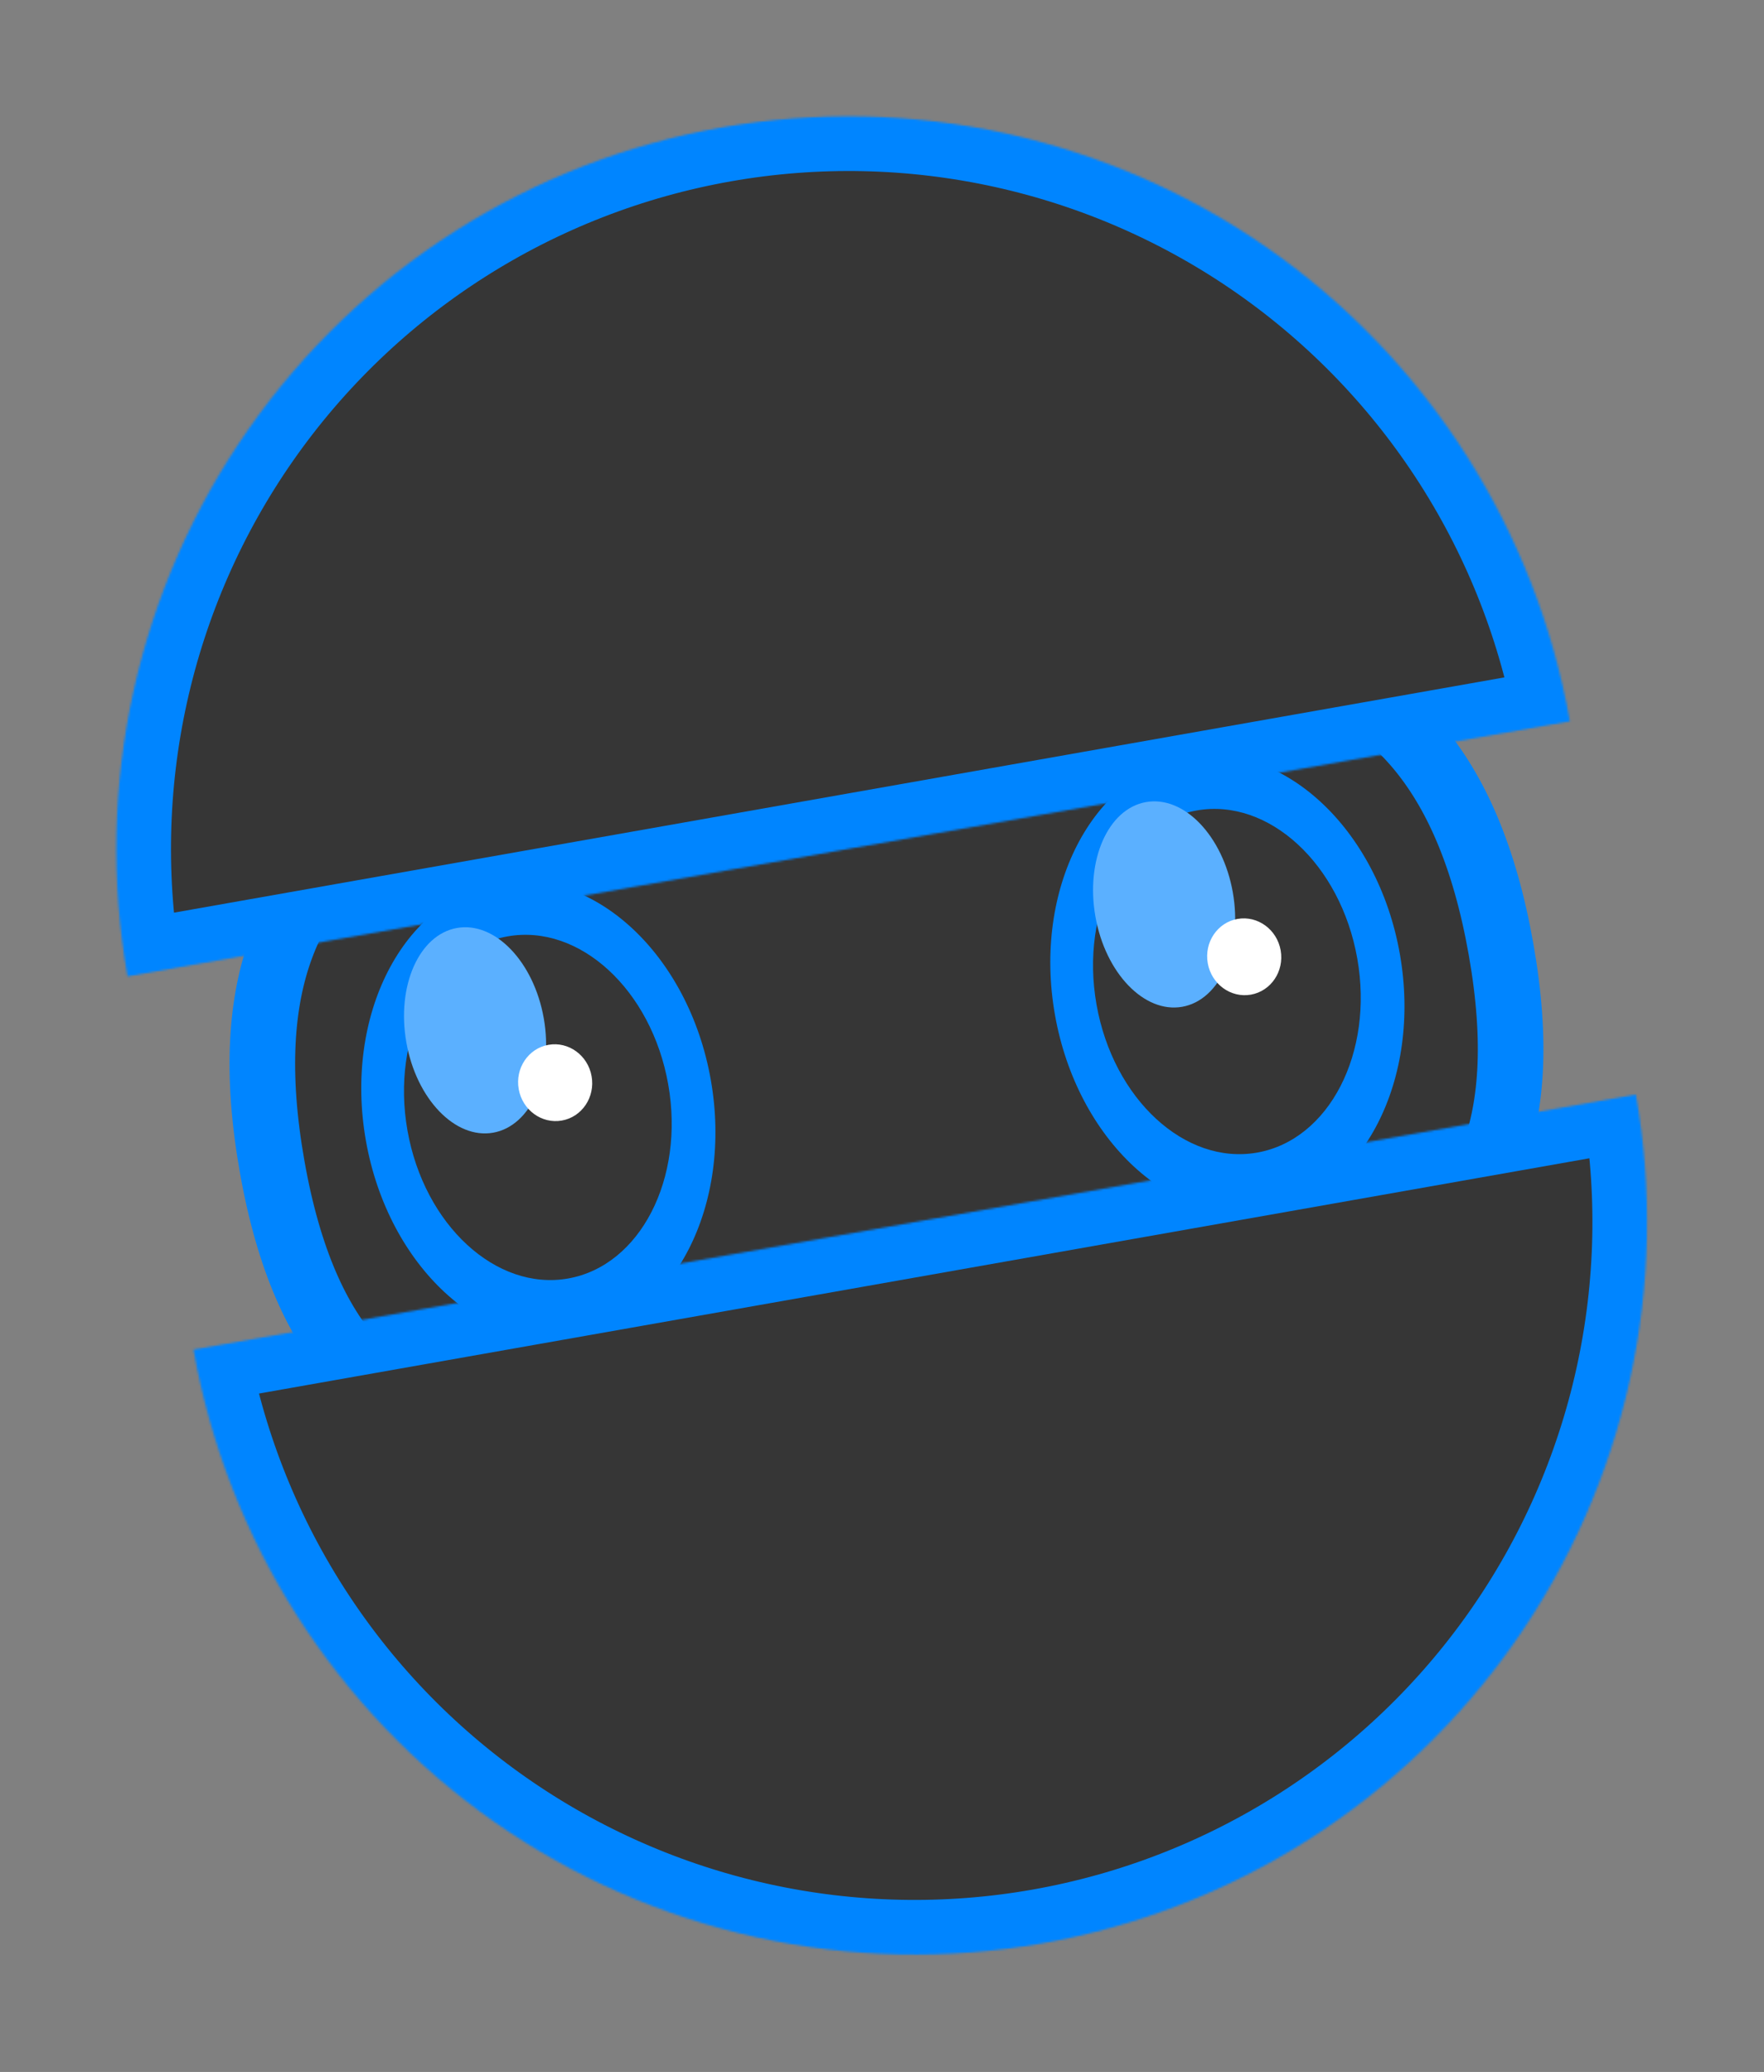 <svg width="843" height="990" viewBox="0 0 843 990" fill="none" xmlns="http://www.w3.org/2000/svg">
<rect x="0" y="0" width="843" height="990" fill="#808080" stroke="none"/>
<path d="M717.323 453.479C725.244 498.279 722.407 530.839 712.653 555.14C703.02 579.141 685.982 596.727 662.187 610.518C638.061 624.501 607.345 634.364 571.219 642.622C543.123 649.044 512.633 654.319 480.213 659.926C470.923 661.533 461.473 663.168 451.877 664.865C442.28 666.562 432.843 668.266 423.565 669.942C391.188 675.791 360.737 681.292 332.142 684.893C295.376 689.523 263.14 690.791 235.682 685.928C208.6 681.132 186.565 670.456 169.286 651.213C151.791 631.73 137.96 602.116 130.039 557.317C122.128 512.569 124.713 478.694 134.382 452.499C143.968 426.528 161.009 406.764 184.519 390.929C232.764 358.432 306.123 343.606 392.379 328.355C478.634 313.105 552.629 301.876 609.093 315.86C636.607 322.674 659.391 335.397 677.302 356.505C695.367 377.797 709.412 408.732 717.323 453.479Z" fill="#363636" stroke="#0085FF" stroke-width="31.343"/>
<path d="M339.675 515.912C350.273 575.854 321.971 630.97 276.459 639.017C230.948 647.064 185.462 604.995 174.864 545.053C164.265 485.111 192.568 429.995 238.079 421.948C283.591 413.902 329.077 455.971 339.675 515.912Z" fill="#0085FF"/>
<ellipse cx="257.032" cy="529.143" rx="63.273" ry="83.003" transform="rotate(-10.027 257.032 529.143)" fill="#363636"/>
<ellipse cx="227.027" cy="492.302" rx="33.337" ry="49.666" transform="rotate(-10.027 227.027 492.302)" fill="#5BB0FF"/>
<ellipse cx="265.305" cy="517.316" rx="17.689" ry="18.37" transform="rotate(-10.027 265.305 517.316)" fill="white"/>
<path d="M668.966 455.758C679.564 515.7 651.262 570.816 605.75 578.863C560.239 586.909 514.753 544.84 504.155 484.898C493.556 424.957 521.859 369.841 567.37 361.794C612.882 353.747 658.368 395.816 668.966 455.758Z" fill="#0085FF"/>
<ellipse cx="586.324" cy="468.988" rx="63.273" ry="83.003" transform="rotate(-10.027 586.324 468.988)" fill="#363636"/>
<ellipse cx="556.319" cy="432.148" rx="33.337" ry="49.666" transform="rotate(-10.027 556.319 432.148)" fill="#5BB0FF"/>
<ellipse cx="594.596" cy="457.162" rx="17.689" ry="18.37" transform="rotate(-10.027 594.596 457.162)" fill="white"/>
<mask id="path-10-inside-1_31:668" fill="white">
<path d="M750.247 344.654C742.244 299.394 725.405 256.152 700.691 217.399C675.977 178.647 643.873 145.141 606.21 118.795C568.547 92.45 526.064 73.781 481.186 63.853C436.308 53.926 389.915 52.936 344.654 60.938C299.393 68.941 256.152 85.78 217.399 110.494C178.646 135.208 145.141 167.312 118.795 204.975C92.45 242.638 73.781 285.121 63.853 329.999C53.926 374.877 52.936 421.27 60.938 466.531L405.592 405.593L750.247 344.654Z"/>
</mask>
<path d="M750.247 344.654C742.244 299.394 725.405 256.152 700.691 217.399C675.977 178.647 643.873 145.141 606.21 118.795C568.547 92.45 526.064 73.781 481.186 63.853C436.308 53.926 389.915 52.936 344.654 60.938C299.393 68.941 256.152 85.78 217.399 110.494C178.646 135.208 145.141 167.312 118.795 204.975C92.45 242.638 73.781 285.121 63.853 329.999C53.926 374.877 52.936 421.27 60.938 466.531L405.592 405.593L750.247 344.654Z" fill="#363636" stroke="#0085FF" stroke-width="52.239" mask="url(#path-10-inside-1_31:668)"/>
<mask id="path-11-inside-2_31:668" fill="white">
<path d="M781.777 522.983C789.779 568.243 788.789 614.637 778.862 659.515C768.935 704.393 750.265 746.876 723.92 784.539C697.574 822.201 664.069 854.306 625.316 879.02C586.563 903.734 543.322 920.573 498.061 928.575C452.8 936.578 406.407 935.587 361.529 925.66C316.651 915.733 274.168 897.064 236.505 870.718C198.843 844.373 166.738 810.867 142.024 772.114C117.31 733.361 100.471 690.12 92.469 644.859L437.123 583.921L781.777 522.983Z"/>
</mask>
<path d="M781.777 522.983C789.779 568.243 788.789 614.637 778.862 659.515C768.935 704.393 750.265 746.876 723.92 784.539C697.574 822.201 664.069 854.306 625.316 879.02C586.563 903.734 543.322 920.573 498.061 928.575C452.8 936.578 406.407 935.587 361.529 925.66C316.651 915.733 274.168 897.064 236.505 870.718C198.843 844.373 166.738 810.867 142.024 772.114C117.31 733.361 100.471 690.12 92.469 644.859L437.123 583.921L781.777 522.983Z" fill="#363636" stroke="#0085FF" stroke-width="52.239" mask="url(#path-11-inside-2_31:668)"/>
</svg>

